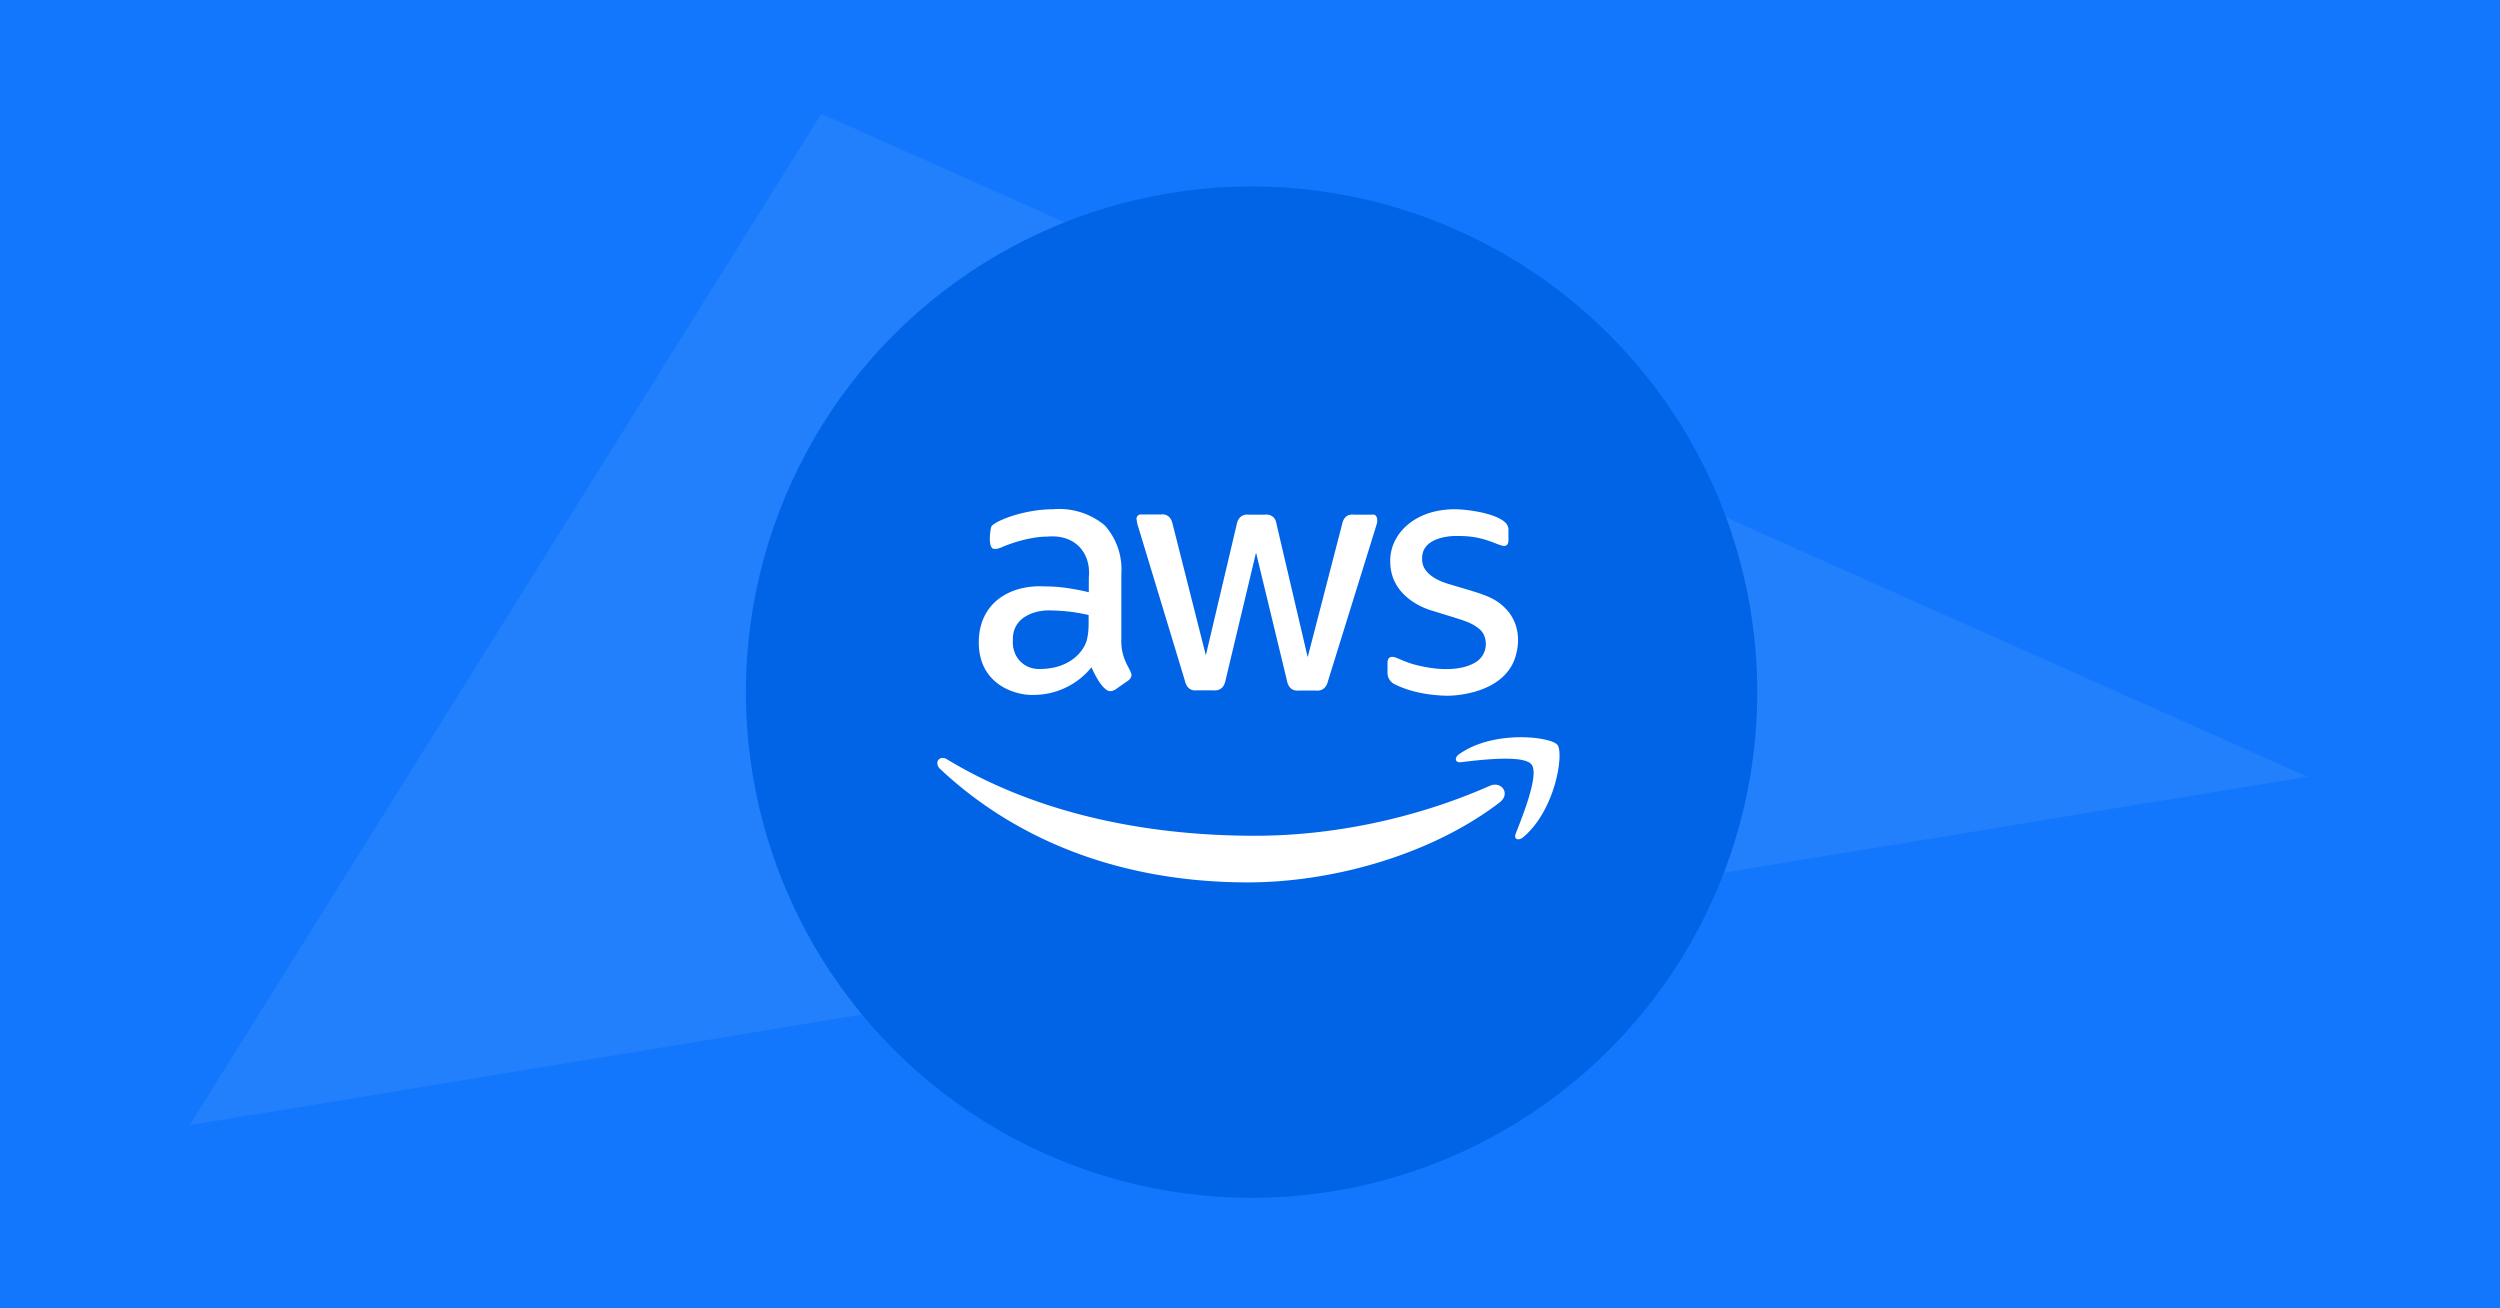 <?xml version="1.0" encoding="UTF-8"?>
<svg xmlns="http://www.w3.org/2000/svg" width="791" height="414" viewBox="0 0 791 414" fill="none">
  <path fill="#1377FD" d="M0 0h791v414H0z"></path>
  <path opacity=".065" d="M259.861 36L730 245.736 60 356 259.861 36z" fill="#fff"></path>
  <g filter="url(#filter0_d_652_57116)">
    <circle cx="396" cy="207" r="160" fill="#0163E5"></circle>
  </g>
  <path fillRule="evenodd" clipRule="evenodd" d="M396 58c-82.291 0-149 66.709-149 149 0 82.29 66.709 149 149 149s149-66.71 149-149c0-82.291-66.709-149-149-149zm0 8.94c18.912 0 37.253 3.702 54.515 11.003a140.085 140.085 0 0123.788 12.911 141.126 141.126 0 0120.734 17.108 141.075 141.075 0 0117.108 20.735 139.975 139.975 0 0112.912 23.788c7.301 17.261 11.003 35.603 11.003 54.515s-3.702 37.253-11.003 54.514a139.937 139.937 0 01-12.912 23.788 140.971 140.971 0 01-17.108 20.735 141.142 141.142 0 01-20.734 17.108 140.115 140.115 0 01-23.788 12.912c-17.262 7.301-35.603 11.003-54.515 11.003s-37.253-3.702-54.515-11.003a140.115 140.115 0 01-23.788-12.912 141.142 141.142 0 01-20.734-17.108 140.971 140.971 0 01-17.108-20.735 140.007 140.007 0 01-12.912-23.788c-7.301-17.261-11.003-35.602-11.003-54.514 0-18.912 3.702-37.254 11.003-54.515a140.045 140.045 0 0112.912-23.788 141.075 141.075 0 0117.108-20.735 141.126 141.126 0 0120.734-17.108 140.085 140.085 0 0123.788-12.911C358.747 70.642 377.088 66.94 396 66.94zm339.55 317.352c.518.173.98.46 1.383.834l-.49.949c-.058.087-.115.173-.202.231-.086.028-.173.057-.259.057a.702.702 0 01-.346-.115 2.826 2.826 0 00-.432-.259 2.77 2.77 0 00-.606-.259 2.613 2.613 0 00-.807-.115c-.23-.029-.49.029-.72.086a1.85 1.85 0 00-.519.288.943.943 0 00-.317.432 1.156 1.156 0 00-.115.546c-.029.23.057.46.201.633.173.173.375.316.577.431.259.115.519.231.807.317.164.065.338.122.515.179.134.044.271.088.407.137.317.115.634.23.923.374.288.144.576.317.807.547.259.23.432.517.576.805.144.374.202.748.202 1.151 0 .489-.087.949-.26 1.38a2.884 2.884 0 01-.72 1.122c-.346.317-.75.576-1.182.748a4.811 4.811 0 01-1.585.259c-.329.027-.631-.023-.957-.078l-.052-.008c-.317-.058-.634-.173-.951-.288l-.174-.086a6.124 6.124 0 01-.691-.374 4.53 4.53 0 01-.72-.575l.605-.978c.058-.058.115-.116.202-.173a.835.835 0 01.259-.058c.144 0 .288.058.404.144.144.115.317.23.518.345.202.144.462.259.692.346.288.086.634.143.951.143.461.029.951-.115 1.326-.402.317-.317.49-.748.461-1.18.029-.23-.057-.489-.201-.69a1.775 1.775 0 00-.577-.46 3.948 3.948 0 00-.807-.317 8.866 8.866 0 01-.461-.143 7.998 7.998 0 00-.461-.144 5.21 5.21 0 01-.923-.345c-.288-.144-.576-.317-.807-.547a2.077 2.077 0 01-.576-.834c-.144-.374-.202-.806-.202-1.237 0-.834.346-1.582.922-2.157.318-.288.692-.547 1.096-.691a4.621 4.621 0 011.527-.259c.606-.028 1.182.087 1.759.288zm-60.327 3.049c-.259-.633-.634-1.237-1.124-1.697a5.27 5.27 0 00-1.729-1.122c-.721-.288-1.47-.403-2.248-.403H666v10.816h4.122c.778 0 1.527-.115 2.248-.403a4.994 4.994 0 002.853-2.819 6.333 6.333 0 000-4.372zm-1.902 3.797a3.386 3.386 0 01-.692 1.208 3.108 3.108 0 01-1.066.748 4.107 4.107 0 01-1.441.259h-2.104v-7.623h2.104c.49 0 .98.087 1.441.259.403.173.778.432 1.066.748.317.345.548.748.692 1.208a5.479 5.479 0 010 3.193zm4.266-2.876c.317-.346.72-.604 1.153-.806a3.515 3.515 0 011.498-.316c.462 0 .923.086 1.355.23.404.144.778.374 1.067.661.317.317.547.691.691 1.094.173.46.26.949.26 1.467a.97.97 0 01-.087.575c-.086.115-.201.172-.346.144h-4.669c0 .374.087.719.202 1.035.086.259.23.518.432.719.173.202.404.345.634.432a2.517 2.517 0 001.586.029c.201-.058.403-.144.576-.231.095-.047.182-.095.259-.137.064-.035.122-.067.173-.093.087-.086.231-.115.346-.115.144 0 .26.058.346.173l.519.661a3.42 3.42 0 01-.692.604 3.004 3.004 0 01-.807.403 3.96 3.96 0 01-.836.202l-.072.007c-.26.026-.5.05-.764.05a4.429 4.429 0 01-1.498-.259 3.35 3.35 0 01-1.211-.776 3.776 3.776 0 01-.807-1.295 5.367 5.367 0 01-.288-1.783c0-.489.086-1.007.259-1.467a3.21 3.21 0 01.721-1.208zm3.459.345c.201.086.374.201.518.374.144.172.231.345.317.546.058.23.116.461.116.691h-3.488c.058-.489.26-.95.577-1.295a1.735 1.735 0 011.268-.46c.202 0 .461.058.692.144zm7.638 6.328h-1.672l-3.055-7.68h1.527c.116-.029.231.029.346.086a.42.42 0 01.173.259l1.47 4.085c.086.23.144.46.202.69l.173.69c.019-.076.035-.153.051-.23.032-.153.064-.307.122-.46a6.64 6.64 0 00.115-.345c.036-.115.072-.23.115-.345l1.528-4.085a.42.42 0 01.173-.259.586.586 0 01.317-.086h1.47l-3.055 7.68zm2.075-10.816v1.64h3.257v9.176h2.017v-9.147h3.286v-1.669h-8.56zm8.445 4.114c.317-.345.721-.604 1.153-.806.49-.201 1.037-.287 1.585-.345.461 0 .922.087 1.355.23.403.173.778.403 1.066.691.317.316.548.69.692 1.093.173.46.259.949.259 1.467a.978.978 0 01-.086.575c-.087.115-.202.173-.346.144h-4.756c0 .374.087.719.202 1.035.086.259.231.518.432.72.173.201.404.345.634.431a2.518 2.518 0 001.586.029 3.53 3.53 0 00.576-.23c.095-.048.182-.095.26-.138.063-.035.121-.067.173-.092.086-.087.23-.116.345-.116a.41.41 0 01.346.173l.519.662c-.202.23-.432.431-.692.604a3.015 3.015 0 01-.807.402 3.899 3.899 0 01-.836.202l-.072.007c-.26.026-.499.05-.763.05a4.43 4.43 0 01-1.499-.259 3.359 3.359 0 01-1.211-.776 3.776 3.776 0 01-.807-1.295 5.367 5.367 0 01-.288-1.783c0-.489.086-1.007.259-1.467.144-.46.404-.863.721-1.208zm3.459.374c.201.086.374.201.518.374.145.172.231.345.318.546.057.23.115.461.086.691h-3.488c.058-.489.26-.95.577-1.295a1.736 1.736 0 011.268-.46c.26 0 .49.058.721.144zm9.828 1.496v4.832l-.836.058a.913.913 0 01-.403-.087c-.115-.086-.202-.172-.231-.316l-.173-.547a7.8 7.8 0 01-.576.461 2.405 2.405 0 01-.577.345c-.201.086-.403.172-.634.201a6.04 6.04 0 01-.749.058 3.24 3.24 0 01-.894-.144 2.207 2.207 0 01-.72-.403 2.102 2.102 0 01-.461-.661 2.33 2.33 0 01-.173-.892c0-.317.086-.604.23-.863.173-.317.433-.604.75-.777a5.02 5.02 0 011.412-.575 9.293 9.293 0 012.191-.259v-.46a1.48 1.48 0 00-.317-1.151 1.224 1.224 0 00-.952-.374 2.16 2.16 0 00-.749.115 4.2 4.2 0 00-.519.23 6.673 6.673 0 01-.403.231.668.668 0 01-.404.115c-.115.028-.23-.029-.317-.087a.853.853 0 01-.23-.23l-.318-.604a4.538 4.538 0 013.2-1.208c.403 0 .836.086 1.21.23.346.115.634.345.894.604.23.288.432.604.548.949.144.403.201.806.201 1.209zm-4.352 3.48a.913.913 0 01-.144-1.151c.115-.172.288-.287.461-.373.288-.116.577-.202.865-.259.461-.087.893-.115 1.354-.144v1.294c-.23.259-.518.46-.807.633a2.299 2.299 0 01-.98.201c-.259 0-.518-.057-.749-.201zm7.955-4.257v5.551h-1.816v-7.68h1.124c.202 0 .404.144.462.345l.115.576c.144-.144.288-.288.432-.403a2.59 2.59 0 01.461-.316c.173-.087.346-.144.548-.202.202-.057.432-.086.634-.086.432 0 .836.144 1.182.403.317.259.547.633.692 1.035.115-.259.288-.46.461-.661.173-.173.374-.317.605-.432.231-.115.461-.201.692-.259.23-.057.461-.086.72-.086.375 0 .75.058 1.124.201.317.115.606.317.836.576.231.259.404.575.519.92.115.403.173.806.173 1.237v4.89h-1.845v-4.89a1.673 1.673 0 00-.317-1.093c-.259-.259-.605-.403-.951-.374a1.65 1.65 0 00-.519.086 1.143 1.143 0 00-.432.288c-.115.144-.231.288-.288.46a1.632 1.632 0 00-.116.633v4.89h-1.844v-4.89a1.713 1.713 0 00-.317-1.122c-.26-.23-.577-.374-.923-.345-.259 0-.518.058-.749.201-.259.144-.49.346-.663.547zm10.52 5.034c.058.143.145.259.231.345.115.115.231.172.346.23.144.057.288.086.461.086.288 0 .605-.115.807-.316a1.128 1.128 0 000-1.582 1.183 1.183 0 00-.346-.23 1.149 1.149 0 00-.432-.087c-.288 0-.605.115-.807.317-.115.115-.173.23-.231.345a1.074 1.074 0 00-.029.892zm13.663 3.078v-3.136c.23.23.518.432.807.547.345.144.72.201 1.095.201.461 0 .951-.086 1.354-.316.404-.202.75-.489 1.038-.835a4.08 4.08 0 00.663-1.265 6.006 6.006 0 00.231-1.582 6.46 6.46 0 00-.202-1.669 4.007 4.007 0 00-.577-1.236 2.471 2.471 0 00-.893-.748 2.601 2.601 0 00-1.153-.259c-.49 0-.98.115-1.412.316-.404.23-.779.518-1.067.863l-.144-.719a.493.493 0 00-.461-.345h-1.124v10.183h1.845zm2.911-8.285a1.023 1.023 0 00-.49-.431 1.388 1.388 0 00-.663-.144 1.656 1.656 0 00-.98.23 2.873 2.873 0 00-.75.69v3.452c.173.23.433.432.692.547.259.086.519.144.807.144.26.028.519-.029.75-.144.23-.115.432-.288.576-.489a2.07 2.07 0 00.375-.806c.086-.374.115-.748.115-1.15 0-.403-.029-.777-.115-1.151a2.448 2.448 0 00-.317-.748zm9.626 5.782v-4.832a3.55 3.55 0 00-.201-1.209 3.149 3.149 0 00-.548-.949c-.259-.259-.548-.489-.893-.604a3.476 3.476 0 00-1.211-.23 4.534 4.534 0 00-3.199 1.208l.317.604a.853.853 0 00.23.23c.087.058.202.115.317.087a.666.666 0 00.404-.115 7.19 7.19 0 00.403-.23v-.001c.173-.086.346-.172.519-.23.231-.086.49-.115.75-.115.345-.028.691.115.951.374.259.317.374.719.317 1.151v.46c-.75 0-1.47.086-2.191.259a5.02 5.02 0 00-1.412.575c-.317.173-.577.46-.749.777a1.744 1.744 0 00-.231.863c0 .316.058.604.173.892.115.258.259.46.461.661.202.173.461.317.721.403.288.086.605.144.893.144.26 0 .519-.029.75-.058.23-.029.432-.115.634-.201.201-.087.403-.202.576-.345.202-.144.375-.288.577-.461l.172.547c.029.144.116.23.231.316a.914.914 0 00.404.087l.835-.058zm-4.496-2.503a.913.913 0 00.144 1.151c.231.144.49.201.75.201.345 0 .663-.057.98-.201.288-.173.576-.374.807-.633v-1.294c-.462.029-.894.057-1.355.144a4.818 4.818 0 00-.865.259 1.154 1.154 0 00-.461.373zm12.221-4.228a3.971 3.971 0 00-1.153-.805 3.848 3.848 0 00-1.499-.288c-.547 0-1.095.086-1.614.288-.432.172-.836.46-1.182.834-.317.374-.576.776-.72 1.237a4.146 4.146 0 00-.231 1.553c0 .575.087 1.151.26 1.668.173.461.403.892.749 1.237.317.345.692.604 1.095.777.433.172.894.259 1.355.259.259 0 .548-.029.807-.058s.548-.115.807-.201c.26-.086.519-.23.75-.403.259-.172.461-.374.662-.604l-.518-.661a.41.41 0 00-.346-.173.433.433 0 00-.317.115c-.054.054-.119.096-.189.142a2.263 2.263 0 00-.128.088c-.144.086-.289.173-.462.23-.23.087-.461.115-.72.115-.288 0-.548-.057-.807-.172a1.971 1.971 0 01-.605-.489 2.07 2.07 0 01-.375-.806 4.516 4.516 0 01-.144-1.093c0-.345.029-.719.115-1.064.058-.288.202-.547.375-.805.173-.231.374-.403.605-.518.259-.115.548-.173.865-.173.23 0 .432.029.634.086l.079.032c.125.048.259.099.353.17.073.054.145.097.21.135.039.023.075.045.107.066a.485.485 0 00.288.086c.087 0 .173 0 .231-.057l.173-.173.49-.575zm1.672.029c.317-.345.72-.604 1.153-.806.49-.201 1.037-.287 1.585-.345.461 0 .922.087 1.355.23.403.173.778.403 1.066.691.317.316.548.69.692 1.093.173.46.259.949.259 1.467a.978.978 0 01-.086.575c-.087.115-.202.173-.346.144h-4.756c0 .374.086.719.202 1.035.086.259.23.518.432.72.173.201.404.345.634.431a2.517 2.517 0 001.585.029c.202-.058.404-.144.577-.23.095-.048.181-.095.259-.138.064-.035.121-.067.173-.092.087-.087.231-.116.346-.116.144 0 .26.058.346.173l.519.662c-.202.23-.433.431-.692.604a3.03 3.03 0 01-.807.402 3.913 3.913 0 01-.836.202l-.072.007c-.26.026-.5.05-.764.05a4.429 4.429 0 01-1.498-.259 3.35 3.35 0 01-1.211-.776 3.776 3.776 0 01-.807-1.295 5.367 5.367 0 01-.288-1.783c0-.489.086-1.007.259-1.467.144-.46.404-.863.721-1.208zm3.458.374c.202.086.375.201.519.374.144.172.231.345.317.546.058.23.116.461.087.691h-3.488c.058-.489.26-.95.577-1.295a1.736 1.736 0 011.268-.46c.259 0 .49.058.72.144zm8.623-.695h.374v-2.933h-.574l-.855 2.133-.855-2.133h-.575v2.933h.374v-2.427l1.002 2.427h.107l1.002-2.427v2.427zm-3.794-2.587h.828v-.346h-2.031v.346h.829v2.587h.374v-2.587z" fill=""></path>
  <path d="M333.207 161.127c-8.925 0-17.985 3.48-19.495 5.383-.394.787-1.307 7.152.859 7.152.722 0 1.053.126 3.153-.859 7.875-3.084 12.865-3.012 13.586-3.012 8.86-.853 13.977 5.188 13.189 12.997v4.589c-7.481-1.772-11.755-1.833-13.855-1.833-10.894-.657-20.957 5.087-20.957 17.713 0 13.847 12.36 16.809 17.15 16.612a23.595 23.595 0 0018.508-8.729c3.61 8.072 5.908 7.537 5.973 7.537.657 0 1.18-.262 1.705-.59l3.743-2.628c.656-.393 1.177-1.045 1.243-1.832-.066-1.904-3.48-4.857-3.217-11.485v-20.469c.394-5.644-1.436-11.167-5.242-15.432-4.529-3.807-10.502-5.639-16.343-5.114zm127.136 0c-13.125 0-20.666 8.2-20.469 16.534 0 11.419 11.543 15.038 12.855 15.432 11.091 3.478 12.605 3.604 15.689 6.229 2.625 2.691 2.295 7.945-1.577 10.241-1.115.657-5.911 3.539-16.739 1.308-3.609-.722-5.506-1.573-8.46-2.82-.787-.262-2.627-.723-2.627 1.705v3.217c0 1.509.916 2.881 2.294 3.538 6.891 3.478 15.16 3.614 16.932 3.614.262 0 15.352.008 20.405-10.177 1.044-2.1 3.746-9.767-1.307-16.329-4.2-4.922-7.81-5.448-18.573-8.729-.918-.262-8.858-2.305-8.792-7.883-.394-7.153 9.322-7.539 11.356-7.408 8.203-.131 12.265 2.943 14.496 3.14.985 0 1.449-.584 1.449-1.897v-3.025c.065-.722-.196-1.434-.59-2.025-2.625-3.412-12.667-4.665-16.342-4.665zm-99.617 1.64c-.722.131-1.246.855-1.115 1.577.131.853.262 1.71.59 2.563l14.701 48.488c.328 1.575 1.369 3.288 3.666 3.025h5.383c3.282.328 3.742-2.825 3.807-3.153l9.652-40.426 9.779 40.49c.066.328.527 3.482 3.743 3.153h5.447c2.363.263 3.479-1.45 3.807-3.025 16.538-53.221 15.416-49.603 15.548-50.128.262-2.757-1.314-2.565-1.577-2.5h-5.845c-2.953-.328-3.534 2.369-3.665 3.025l-10.895 42.067-9.844-42.067c-.459-3.215-3.086-3.09-3.743-3.025h-5.05c-2.887-.262-3.61 2.041-3.806 3.025l-9.78 41.477-10.498-41.477c-.262-1.312-1.119-3.351-3.678-3.089h-6.627zm-27.916 30.39c4.725.066 8.804.78 11.625 1.436 0 3.281.12 5.122-.602 8.075-.919 3.15-4.979 8.866-14.561 8.998-5.512.262-9.12-4.076-8.792-8.998-.328-7.875 7.802-9.839 12.33-9.511zm147.772 40.106c-6.126.085-13.356 1.457-18.842 5.306-1.693 1.175-1.396 2.806.487 2.589 6.169-.741 19.899-2.406 22.354.731 2.461 3.137-2.722 16.078-5.012 21.866-.709 1.726.79 2.441 2.371 1.128 10.264-8.597 12.931-26.618 10.831-29.211-1.053-1.296-6.064-2.494-12.189-2.409zm-182.597 6.562c-1.431.197-2.047 2.011-.551 3.448 25.705 24.111 59.672 35.915 97.387 35.915 26.899 0 58.127-8.777 79.685-25.315 3.564-2.75.528-6.87-3.127-5.242-24.17 10.664-50.421 15.804-74.315 15.804-35.412 0-69.692-7.393-97.425-24.187-.607-.367-1.177-.488-1.654-.423z" fill="#fff"></path>
  <defs>
    <filter id="filter0_d_652_57116" x="226" y="47" width="340" height="342" filterUnits="userSpaceOnUse" color-interpolation-filters="sRGB">
      <feFlood flood-opacity="0" result="BackgroundImageFix"></feFlood>
      <feColorMatrix in="SourceAlpha" values="0 0 0 0 0 0 0 0 0 0 0 0 0 0 0 0 0 0 127 0" result="hardAlpha"></feColorMatrix>
      <feOffset dy="12"></feOffset>
      <feGaussianBlur stdDeviation="5"></feGaussianBlur>
      <feColorMatrix values="0 0 0 0 0.484 0 0 0 0 0.07 0 0 0 0 0.539 0 0 0 0.213 0"></feColorMatrix>
      <feBlend in2="BackgroundImageFix" result="effect1_dropShadow_652_57116"></feBlend>
      <feBlend in="SourceGraphic" in2="effect1_dropShadow_652_57116" result="shape"></feBlend>
    </filter>
  </defs>
</svg>

